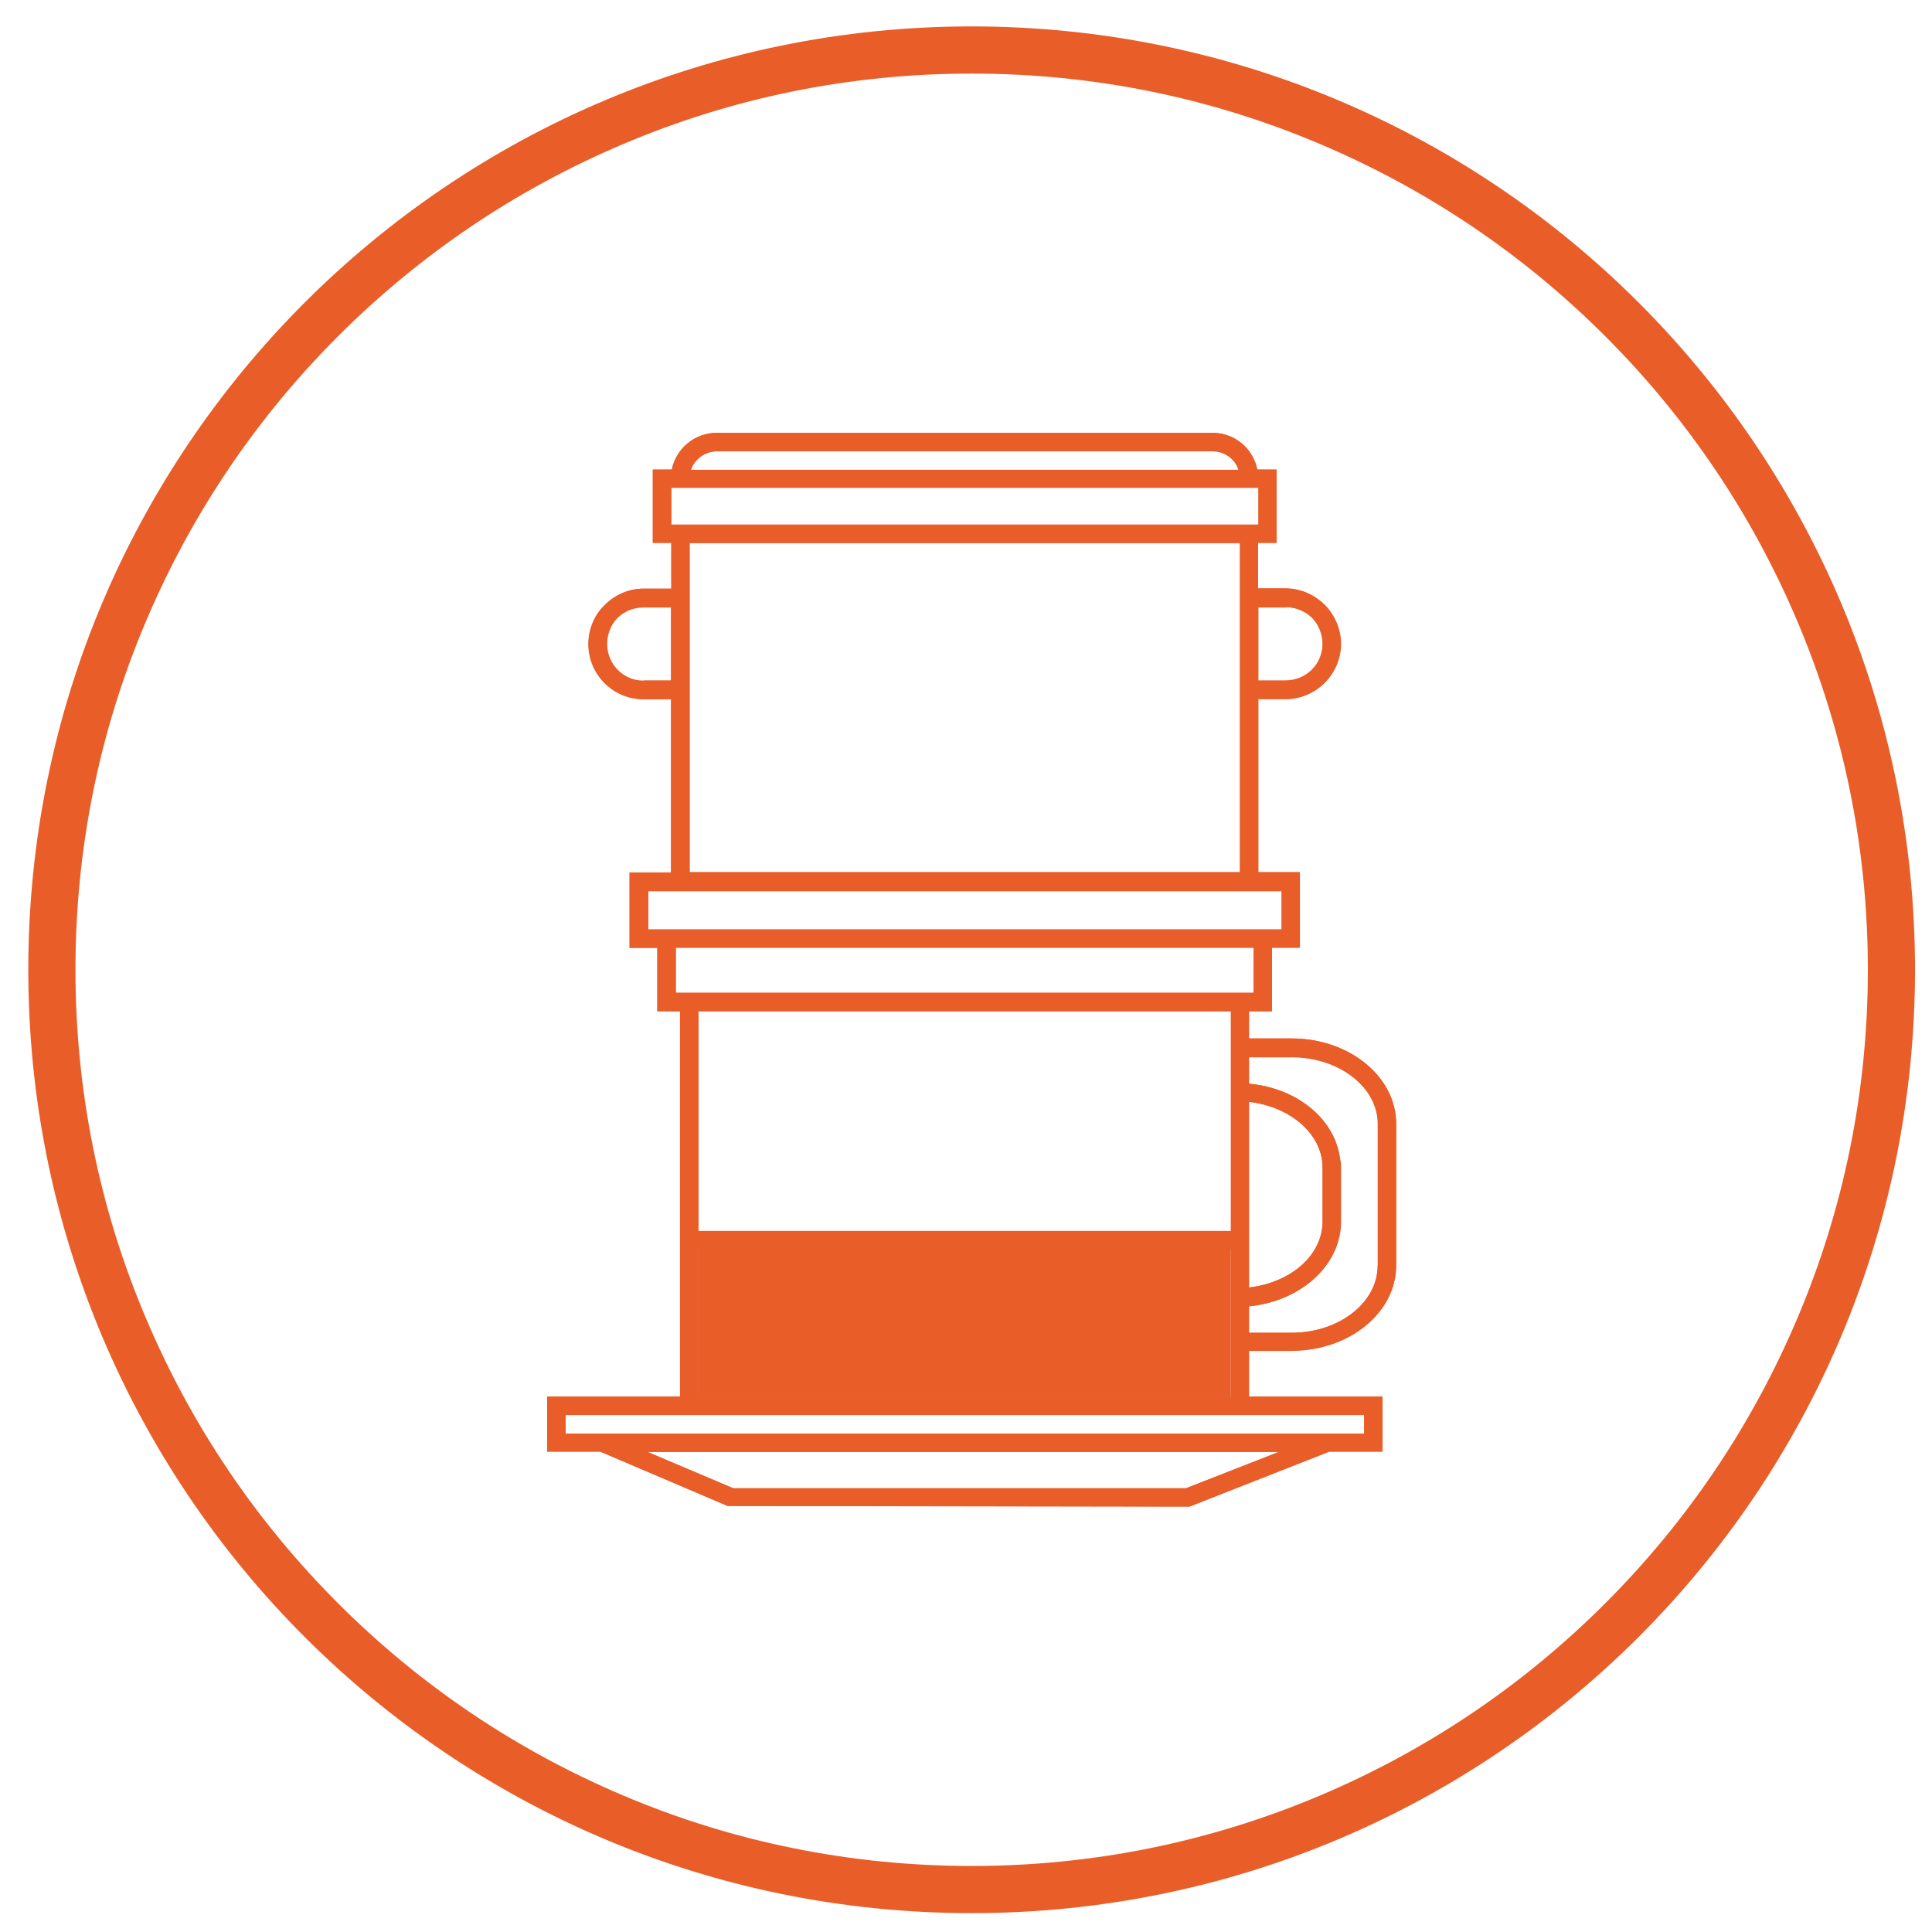 <?xml version="1.0" encoding="utf-8"?>
<!-- Generator: Adobe Illustrator 23.0.0, SVG Export Plug-In . SVG Version: 6.00 Build 0)  -->
<svg version="1.1" id="Layer_1" xmlns="http://www.w3.org/2000/svg" xmlns:xlink="http://www.w3.org/1999/xlink" x="0px" y="0px"
	 viewBox="0 0 512 512" style="enable-background:new 0 0 512 512;" xml:space="preserve">
<style type="text/css">
	.st0{fill:#E95D29;}
</style>
<g>
	<g>
		<path class="st0" d="M257.5,19.5c32.1,0,63.2,6.3,92.4,18.7c28.3,12,53.7,29.1,75.5,50.9c21.8,21.8,38.9,47.2,50.9,75.5
			c12.4,29.3,18.7,60.4,18.7,92.4s-6.3,63.2-18.7,92.4c-12,28.3-29.1,53.7-50.9,75.5c-21.8,21.8-47.2,38.9-75.5,50.9
			c-29.3,12.4-60.4,18.7-92.4,18.7s-63.2-6.3-92.4-18.7c-28.3-12-53.7-29.1-75.5-50.9c-21.8-21.8-38.9-47.2-50.9-75.5
			C26.3,320.2,20,289.1,20,257s6.3-63.2,18.7-92.4c12-28.3,29.1-53.7,50.9-75.5c21.8-21.8,47.2-38.9,75.5-50.9
			C194.3,25.8,225.4,19.5,257.5,19.5 M257.5,7C119.4,7,7.5,118.9,7.5,257s111.9,250,250,250s250-111.9,250-250S395.6,7,257.5,7
			L257.5,7z"/>
	</g>
	<g>
		<g>
			<g>
				<g>
					<path class="st0" d="M342.3,357.9c15.3,0,27.7-10.2,27.7-22.6v-37.5c0-12.5-12.4-22.6-27.7-22.6H331V268h6.1v-16.8h7.3v-20h-11
						v-45.9h7.3c8,0,14.6-6.6,14.6-14.6c0-3.9-1.6-7.7-4.3-10.4c-2.7-2.7-6.4-4.3-10.3-4.3h-7.3v-12.1h4.9v-19.4h-5.1
						c-1.2-5.6-6-9.8-11.9-9.8H190c-5.9,0-10.8,4.2-11.9,9.8H173v19.4h4.9v12.1h-7.3c-3.9,0-7.6,1.6-10.3,4.3s-4.3,6.5-4.3,10.4
						c0,8,6.6,14.6,14.6,14.6h7.3v45.9h-11v20h7.3V268h6.1v102.1H145v14.6h14.1l33.7,14.4l122.4,0.2l37-14.6h14.1v-14.6H331v-12.1
						H342.3z M342.3,280.1c12.6,0,22.8,8,22.8,17.8v37.5c0,9.8-10.2,17.8-22.8,17.8H331v-7c13.8-1.4,24.3-10.9,24.3-22.4v-14.2
						c0-11.5-10.5-21.1-24.3-22.4v-7H342.3z M331,341.2V292c11.1,1.3,19.5,8.6,19.5,17.5v14.2C350.6,332.6,342.2,339.9,331,341.2z
						 M340.8,160.9c2.6,0,5.1,1,6.9,2.8c1.8,1.8,2.8,4.3,2.8,6.9c0,5.4-4.4,9.7-9.8,9.7h-7.3v-19.4H340.8z M190,119.6h131.4
						c3.1,0,5.9,2,6.8,4.9H183.1C184.1,121.6,186.9,119.6,190,119.6z M177.9,129.3h155.6v9.8H177.9V129.3z M328.6,143.9v87.3H182.7
						v-87.3H328.6z M170.5,180.4c-5.4,0-9.7-4.3-9.7-9.7c0-2.6,1-5.1,2.8-6.9c1.8-1.8,4.3-2.8,6.9-2.8h7.3v19.4H170.5z M171.8,246.3
						v-10.2h167.8v10.2H171.8z M314.3,394.4H194.3l-22.8-9.7H339L314.3,394.4z M361.5,375v4.9H149.9V375H361.5z M326.2,331.2v38.9
						H185.1v-38.9H326.2z M185.1,326.3V268h141.1v58.3H185.1z M179.1,263.1v-11.9h153.2v11.9H179.1z"/>
				</g>
			</g>
			<g>
				<g>
					<path class="st0" d="M203.6,366.4c-0.6,0-1.2-0.2-1.7-0.7c-1-1-1-2.5,0-3.4l26.8-26.8c1-1,2.5-1,3.4,0c1,1,1,2.5,0,3.4
						l-26.8,26.8C204.8,366.2,204.2,366.4,203.6,366.4z"/>
				</g>
			</g>
			<g>
				<g>
					<path class="st0" d="M219.5,366.4c-0.6,0-1.2-0.2-1.7-0.7c-1-1-1-2.5,0-3.4l26.8-26.8c1-1,2.5-1,3.4,0c1,1,1,2.5,0,3.4
						l-26.8,26.8C220.8,366.2,220.2,366.4,219.5,366.4z"/>
				</g>
			</g>
			<g>
				<g>
					<path class="st0" d="M235.5,366.4c-0.6,0-1.2-0.2-1.7-0.7c-1-1-1-2.5,0-3.4l26.8-26.8c1-1,2.5-1,3.4,0c1,1,1,2.5,0,3.4
						l-26.8,26.8C236.8,366.2,236.1,366.4,235.5,366.4z"/>
				</g>
			</g>
			<g>
				<g>
					<path class="st0" d="M251.5,366.4c-0.6,0-1.2-0.2-1.7-0.7c-1-1-1-2.5,0-3.4l26.8-26.8c1-1,2.5-1,3.4,0c1,1,1,2.5,0,3.4
						l-26.8,26.8C252.7,366.2,252.1,366.4,251.5,366.4z"/>
				</g>
			</g>
			<g>
				<g>
					<path class="st0" d="M267.5,366.4c-0.6,0-1.2-0.2-1.7-0.7c-1-1-1-2.5,0-3.4l26.8-26.8c1-1,2.5-1,3.4,0c1,1,1,2.5,0,3.4
						l-26.8,26.8C268.7,366.2,268.1,366.4,267.5,366.4z"/>
				</g>
			</g>
			<g>
				<g>
					<path class="st0" d="M283.5,366.4c-0.6,0-1.2-0.2-1.7-0.7c-1-1-1-2.5,0-3.4l26.8-26.8c1-1,2.5-1,3.4,0c1,1,1,2.5,0,3.4
						l-26.8,26.8C284.7,366.2,284.1,366.4,283.5,366.4z"/>
				</g>
			</g>
			<g>
				<g>
					<path class="st0" d="M305.5,361.6c-0.6,0-1.2-0.2-1.7-0.7c-1-1-1-2.5,0-3.4l14.6-14.6c1-1,2.5-1,3.4,0c1,1,1,2.5,0,3.4
						l-14.6,14.6C306.8,361.3,306.2,361.6,305.5,361.6z"/>
				</g>
			</g>
			<g>
				<g>
					<path class="st0" d="M193.7,356.7c-0.6,0-1.2-0.2-1.7-0.7c-1-1-1-2.5,0-3.4l14.6-14.6c1-1,2.5-1,3.4,0c1,1,1,2.5,0,3.4
						L195.4,356C194.9,356.5,194.3,356.7,193.7,356.7z"/>
				</g>
			</g>
		</g>
		<g>
			<g>
				<g>
					<path class="st0" d="M342.3,275.2H331V268h6.1v-16.9h7.4v-20h-11v-45.9h7.3c8,0,14.6-6.6,14.6-14.6c0-3.7-1.6-7.6-4.3-10.3
						c-2.7-2.7-6.5-4.4-10.4-4.4h-7.3v-12.1h4.9v-19.4h-5.1c-1.1-5.6-6-9.7-11.9-9.7H190c-5.9,0-10.8,4.1-12,9.7h-5v19.4h4.9V156
						h-7.4c-3.9,0-7.5,1.6-10.3,4.4c-2.8,2.6-4.3,6.5-4.3,10.3c0,8,6.5,14.6,14.5,14.6h7.4v45.9h-11v20h7.4V268h6v102.1H145v14.6
						h14.1l33.8,14.4l122.4,0.1l37-14.5h14.1v-14.6H331V358h11.3c15.4,0,27.7-10.2,27.7-22.6v-37.5
						C370,285.4,357.6,275.2,342.3,275.2z M340.8,160.9c2.7,0,5.1,1.1,7,2.9c1.7,1.8,2.7,4.4,2.7,6.9c0,5.4-4.4,9.8-9.7,9.8h-7.3
						v-19.5H340.8z M190,119.6h131.4c3.1,0,5.9,2,6.9,4.9H183.1C184.1,121.6,186.9,119.6,190,119.6z M177.9,129.2h155.6v9.8H177.9
						V129.2z M328.6,143.9v87.2H182.8v-87.2H328.6z M170.5,180.4c-5.3,0-9.6-4.4-9.6-9.8c0-2.5,1-5.1,2.7-6.9
						c1.9-1.8,4.3-2.9,6.9-2.9h7.4v19.5H170.5z M171.8,246.3v-10.1h167.9v10.1H171.8z M179.1,263.1v-12h153.1v12H179.1z
						 M350.5,309.5v14.1c0,9-8.4,16.3-19.5,17.6V292c10,1.1,17.9,7.3,19.3,15C350.4,307.7,350.5,308.6,350.5,309.5z M185.1,268
						h141.1v58.2H185.1V268z M326.3,331.1v39H185.1v-39H326.3z M314.3,394.4h-120l-22.8-9.6H339L314.3,394.4z M361.5,375v4.9H149.9
						V375H361.5z M365.1,335.4c0,9.8-10.2,17.8-22.9,17.8H331v-7c13.9-1.4,24.4-11,24.4-22.5v-14.1c0-0.9,0-1.6-0.3-2.5
						c-1.2-10.4-11.2-18.8-24.1-19.9v-7h11.3c12.6,0,22.9,8,22.9,17.7V335.4z"/>
				</g>
			</g>
		</g>
		<rect x="185.1" y="331.1" class="st0" width="141.1" height="39"/>
	</g>
</g>
</svg>
